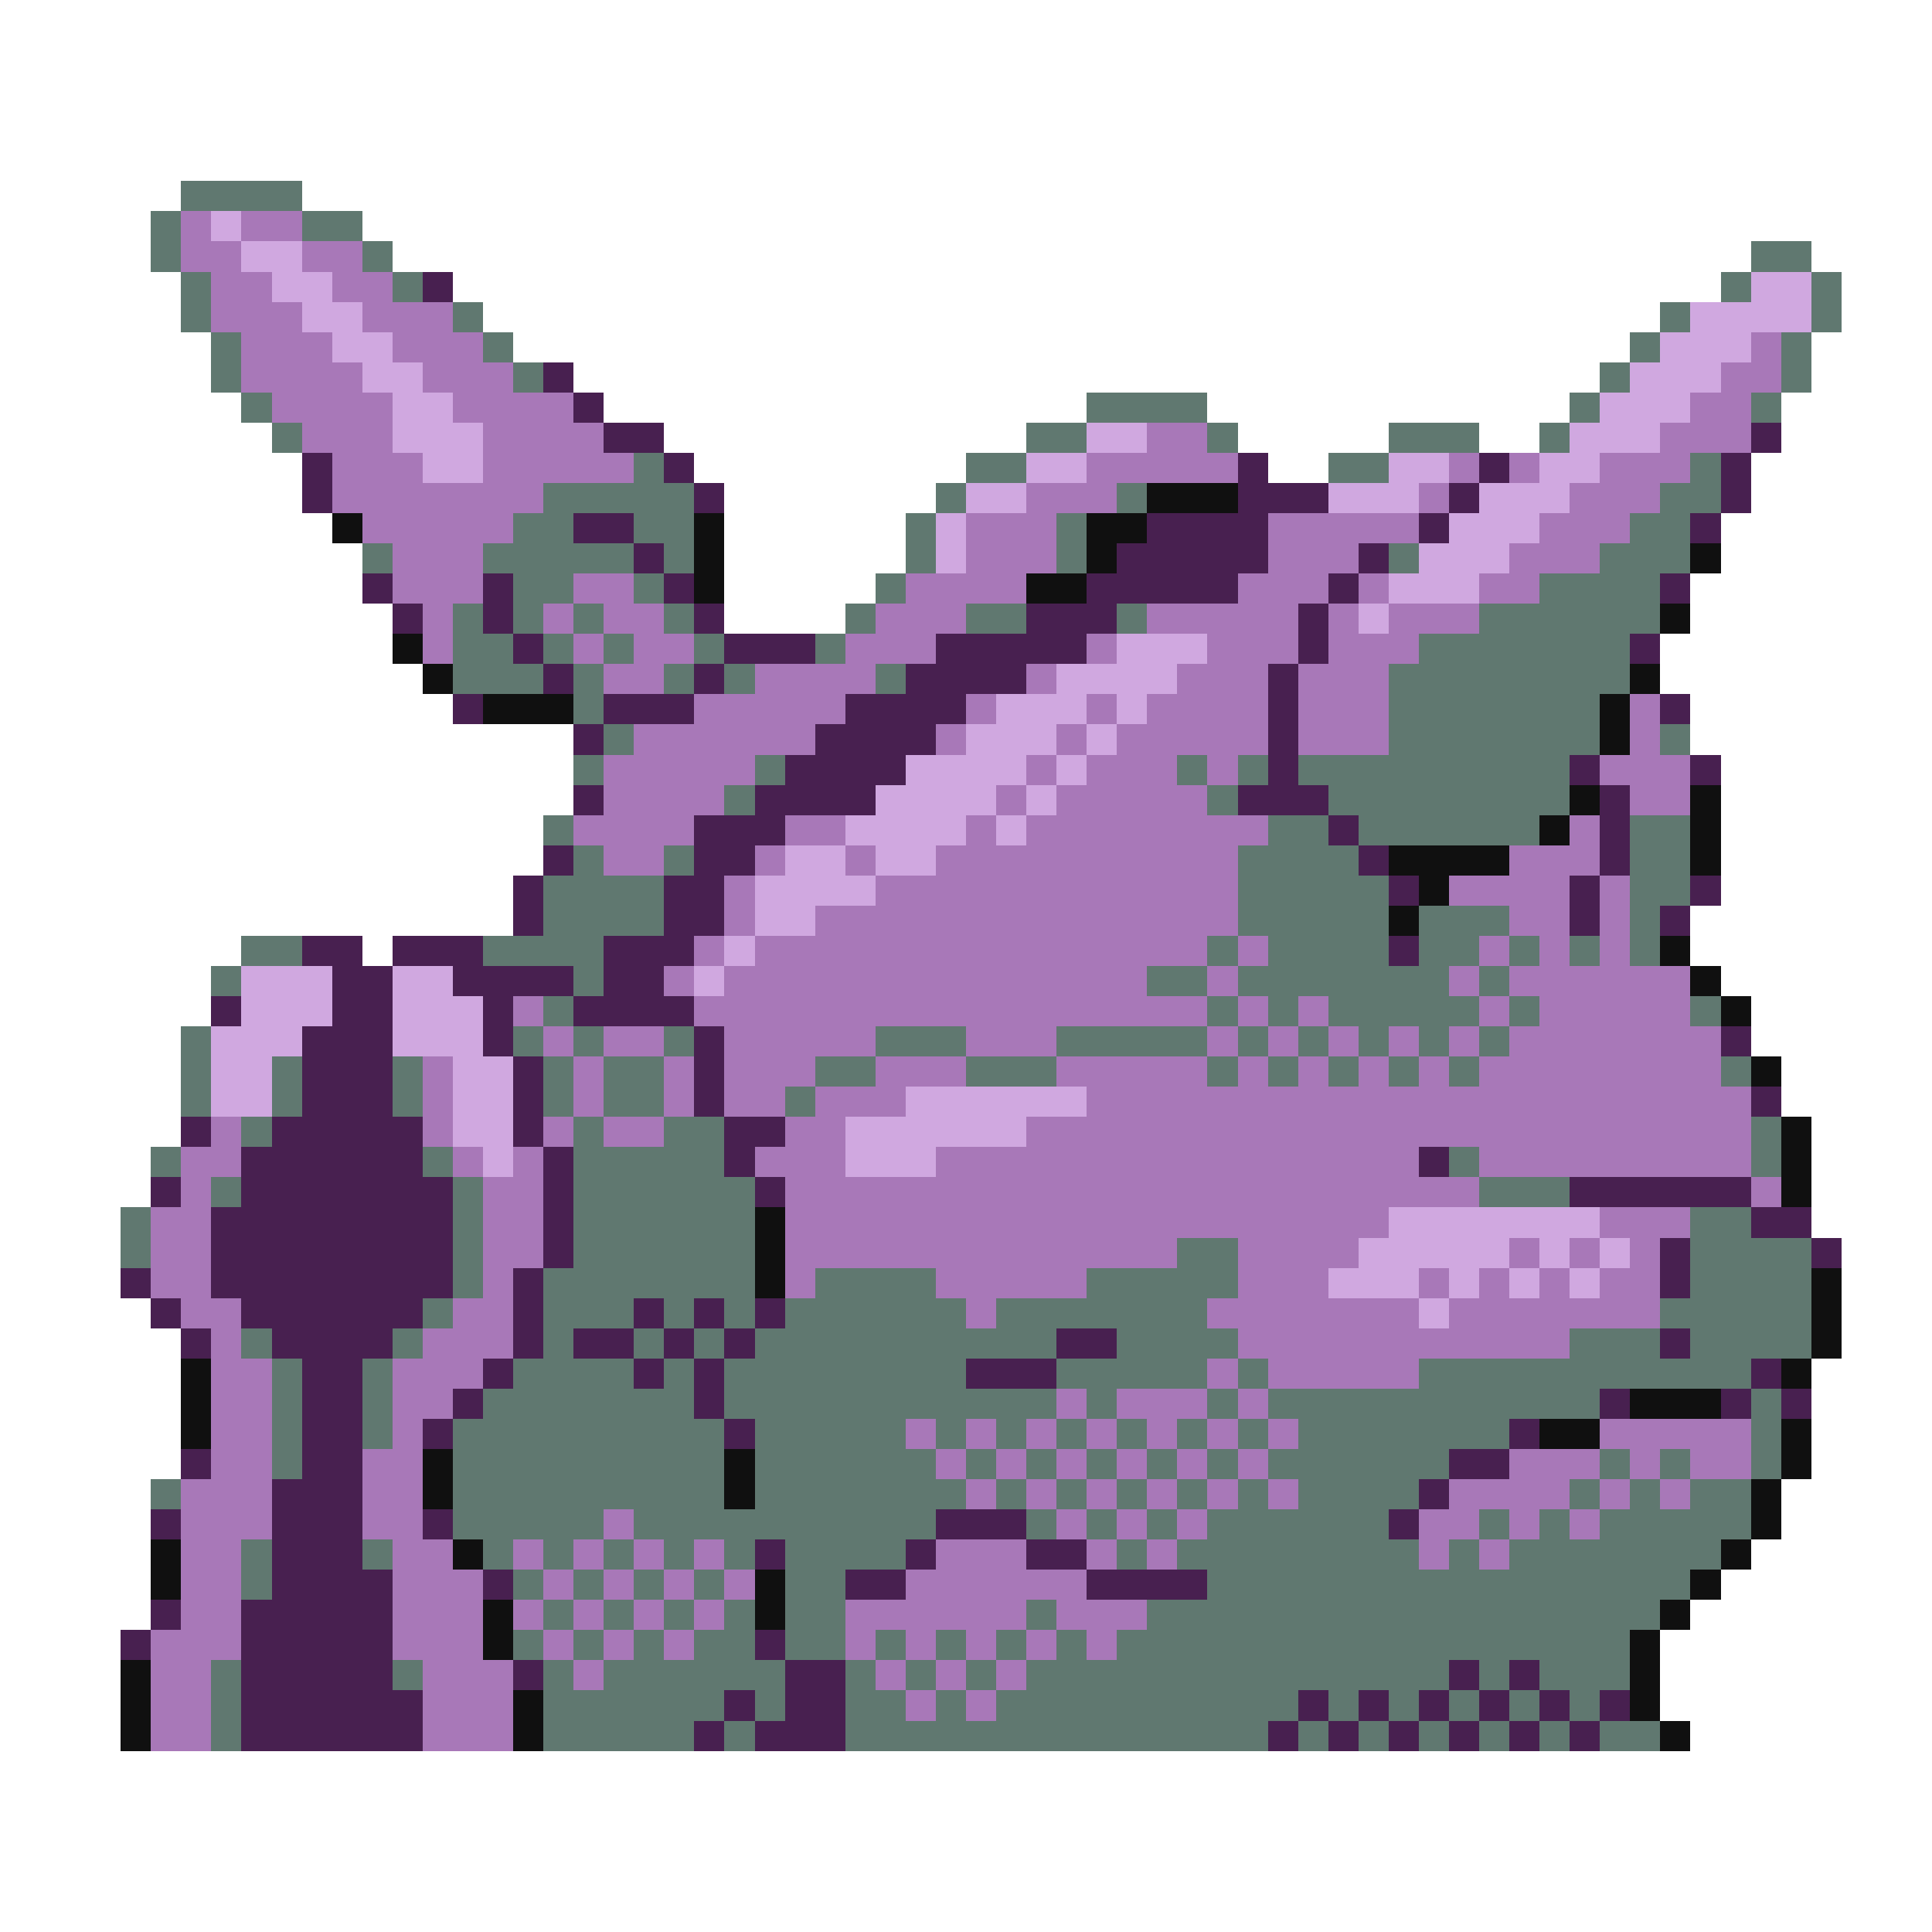 <svg xmlns="http://www.w3.org/2000/svg" viewBox="0 -0.5 64 64" shape-rendering="crispEdges">
<path stroke="#607870" d="M6 6h4M5 7h1M10 7h2M5 8h1M12 8h1M58 8h2M6 9h1M13 9h1M57 9h1M60 9h1M6 10h1M15 10h1M55 10h1M60 10h1M7 11h1M16 11h1M54 11h1M59 11h1M7 12h1M17 12h1M53 12h1M59 12h1M8 13h1M36 13h4M52 13h1M58 13h1M9 14h1M34 14h2M40 14h1M46 14h3M51 14h1M21 15h1M32 15h2M44 15h2M56 15h1M18 16h5M31 16h1M37 16h1M55 16h2M17 17h2M21 17h2M30 17h1M35 17h1M54 17h2M12 18h1M16 18h5M22 18h1M30 18h1M35 18h1M46 18h1M53 18h3M17 19h2M21 19h1M29 19h1M51 19h4M15 20h1M17 20h1M19 20h1M22 20h1M28 20h1M32 20h2M37 20h1M49 20h6M15 21h2M18 21h1M20 21h1M23 21h1M27 21h1M47 21h7M15 22h3M19 22h1M22 22h1M24 22h1M29 22h1M46 22h8M19 23h1M46 23h7M20 24h1M46 24h7M55 24h1M19 25h1M25 25h1M39 25h1M41 25h1M43 25h9M24 26h1M40 26h1M44 26h8M18 27h1M42 27h2M45 27h6M54 27h2M19 28h1M22 28h1M41 28h4M54 28h2M18 29h4M41 29h5M54 29h2M18 30h4M41 30h5M47 30h3M54 30h1M8 31h2M16 31h4M40 31h1M42 31h4M47 31h2M50 31h1M52 31h1M54 31h1M7 32h1M19 32h1M38 32h2M41 32h7M49 32h1M18 33h1M40 33h1M42 33h1M44 33h5M50 33h1M56 33h1M6 34h1M17 34h1M19 34h1M22 34h1M29 34h3M35 34h5M41 34h1M43 34h1M45 34h1M47 34h1M49 34h1M6 35h1M9 35h1M13 35h1M18 35h1M20 35h2M27 35h2M32 35h3M40 35h1M42 35h1M44 35h1M46 35h1M48 35h1M57 35h1M6 36h1M9 36h1M13 36h1M18 36h1M20 36h2M26 36h1M8 37h1M19 37h1M22 37h2M58 37h1M5 38h1M14 38h1M19 38h5M48 38h1M58 38h1M7 39h1M15 39h1M19 39h6M49 39h3M4 40h1M15 40h1M19 40h6M56 40h2M4 41h1M15 41h1M19 41h6M39 41h2M56 41h4M15 42h1M18 42h7M27 42h4M36 42h5M56 42h4M14 43h1M18 43h3M22 43h1M24 43h1M26 43h6M33 43h7M55 43h5M8 44h1M13 44h1M18 44h1M21 44h1M23 44h1M25 44h10M37 44h4M52 44h3M56 44h4M9 45h1M12 45h1M17 45h4M22 45h1M24 45h8M35 45h5M41 45h1M47 45h11M9 46h1M12 46h1M16 46h7M24 46h11M36 46h1M40 46h1M42 46h11M58 46h1M9 47h1M12 47h1M15 47h9M25 47h5M31 47h1M33 47h1M35 47h1M37 47h1M39 47h1M41 47h1M43 47h7M58 47h1M9 48h1M15 48h9M25 48h6M32 48h1M34 48h1M36 48h1M38 48h1M40 48h1M42 48h6M53 48h1M55 48h1M58 48h1M5 49h1M15 49h9M25 49h7M33 49h1M35 49h1M37 49h1M39 49h1M41 49h1M43 49h4M52 49h1M54 49h1M56 49h2M15 50h5M21 50h10M34 50h1M36 50h1M38 50h1M40 50h6M49 50h1M51 50h1M53 50h5M8 51h1M12 51h1M16 51h1M18 51h1M20 51h1M22 51h1M24 51h1M26 51h4M37 51h1M39 51h8M48 51h1M50 51h7M8 52h1M17 52h1M19 52h1M21 52h1M23 52h1M26 52h2M40 52h16M18 53h1M20 53h1M22 53h1M24 53h1M26 53h2M34 53h1M38 53h17M17 54h1M19 54h1M21 54h1M23 54h2M26 54h2M29 54h1M31 54h1M33 54h1M35 54h1M37 54h17M7 55h1M13 55h1M18 55h1M20 55h6M28 55h1M30 55h1M32 55h1M34 55h14M49 55h1M51 55h3M7 56h1M18 56h6M25 56h1M28 56h2M31 56h1M33 56h10M44 56h1M46 56h1M48 56h1M50 56h1M52 56h1M7 57h1M18 57h5M24 57h1M28 57h14M43 57h1M45 57h1M47 57h1M49 57h1M51 57h1M53 57h2" />
<path stroke="#a878b8" d="M6 7h1M8 7h2M6 8h2M10 8h2M7 9h2M11 9h2M7 10h3M12 10h3M8 11h3M13 11h3M58 11h1M8 12h4M14 12h3M57 12h2M9 13h4M15 13h4M56 13h2M10 14h3M16 14h4M38 14h2M55 14h3M11 15h3M16 15h5M36 15h5M48 15h1M50 15h1M53 15h3M11 16h7M34 16h3M47 16h1M52 16h3M12 17h5M32 17h3M42 17h5M51 17h3M13 18h3M32 18h3M42 18h3M50 18h3M13 19h3M19 19h2M30 19h4M41 19h3M45 19h1M49 19h2M14 20h1M18 20h1M20 20h2M29 20h3M38 20h5M44 20h1M46 20h3M14 21h1M19 21h1M21 21h2M28 21h3M36 21h1M40 21h3M44 21h3M20 22h2M25 22h4M34 22h1M39 22h3M43 22h3M23 23h5M32 23h1M36 23h1M38 23h4M43 23h3M54 23h1M21 24h6M31 24h1M35 24h1M37 24h5M43 24h3M54 24h1M20 25h5M34 25h1M36 25h3M40 25h1M53 25h3M20 26h4M33 26h1M35 26h5M54 26h2M19 27h4M26 27h2M32 27h1M34 27h8M52 27h1M20 28h2M25 28h1M28 28h1M31 28h10M50 28h3M24 29h1M29 29h12M48 29h4M53 29h1M24 30h1M27 30h14M50 30h2M53 30h1M23 31h1M25 31h15M41 31h1M49 31h1M51 31h1M53 31h1M22 32h1M24 32h14M40 32h1M48 32h1M50 32h6M17 33h1M23 33h17M41 33h1M43 33h1M49 33h1M51 33h5M18 34h1M20 34h2M24 34h5M32 34h3M40 34h1M42 34h1M44 34h1M46 34h1M48 34h1M50 34h7M14 35h1M19 35h1M22 35h1M24 35h3M29 35h3M35 35h5M41 35h1M43 35h1M45 35h1M47 35h1M49 35h8M14 36h1M19 36h1M22 36h1M24 36h2M27 36h3M36 36h22M7 37h1M14 37h1M18 37h1M20 37h2M26 37h2M34 37h24M6 38h2M15 38h1M17 38h1M25 38h3M31 38h16M49 38h9M6 39h1M16 39h2M26 39h23M58 39h1M5 40h2M16 40h2M26 40h20M53 40h3M5 41h2M16 41h2M26 41h13M41 41h4M50 41h1M52 41h1M54 41h1M5 42h2M16 42h1M26 42h1M31 42h5M41 42h3M47 42h1M49 42h1M51 42h1M53 42h2M6 43h2M15 43h2M32 43h1M40 43h7M48 43h7M7 44h1M14 44h3M41 44h11M7 45h2M13 45h3M40 45h1M42 45h5M7 46h2M13 46h2M35 46h1M37 46h3M41 46h1M7 47h2M13 47h1M30 47h1M32 47h1M34 47h1M36 47h1M38 47h1M40 47h1M42 47h1M53 47h5M7 48h2M12 48h2M31 48h1M33 48h1M35 48h1M37 48h1M39 48h1M41 48h1M50 48h3M54 48h1M56 48h2M6 49h3M12 49h2M32 49h1M34 49h1M36 49h1M38 49h1M40 49h1M42 49h1M48 49h4M53 49h1M55 49h1M6 50h3M12 50h2M20 50h1M35 50h1M37 50h1M39 50h1M47 50h2M50 50h1M52 50h1M6 51h2M13 51h2M17 51h1M19 51h1M21 51h1M23 51h1M31 51h3M36 51h1M38 51h1M47 51h1M49 51h1M6 52h2M13 52h3M18 52h1M20 52h1M22 52h1M24 52h1M30 52h6M6 53h2M13 53h3M17 53h1M19 53h1M21 53h1M23 53h1M28 53h6M35 53h3M5 54h3M13 54h3M18 54h1M20 54h1M22 54h1M28 54h1M30 54h1M32 54h1M34 54h1M36 54h1M5 55h2M14 55h3M19 55h1M29 55h1M31 55h1M33 55h1M5 56h2M14 56h3M30 56h1M32 56h1M5 57h2M14 57h3" />
<path stroke="#d0a8e0" d="M7 7h1M8 8h2M9 9h2M58 9h2M10 10h2M56 10h4M11 11h2M55 11h3M12 12h2M54 12h3M13 13h2M53 13h3M13 14h3M36 14h2M52 14h3M14 15h2M34 15h2M46 15h2M51 15h2M32 16h2M44 16h3M49 16h3M31 17h1M48 17h3M31 18h1M47 18h3M46 19h3M45 20h1M37 21h3M35 22h4M33 23h3M37 23h1M32 24h3M36 24h1M30 25h4M35 25h1M29 26h4M34 26h1M28 27h4M33 27h1M26 28h2M29 28h2M25 29h4M25 30h2M24 31h1M8 32h3M13 32h2M23 32h1M8 33h3M13 33h3M7 34h3M13 34h3M7 35h2M15 35h2M7 36h2M15 36h2M30 36h6M15 37h2M28 37h6M16 38h1M28 38h3M46 40h7M45 41h5M51 41h1M53 41h1M44 42h3M48 42h1M50 42h1M52 42h1M47 43h1" />
<path stroke="#482050" d="M14 9h1M18 12h1M19 13h1M20 14h2M58 14h1M10 15h1M22 15h1M41 15h1M49 15h1M57 15h1M10 16h1M23 16h1M41 16h3M48 16h1M57 16h1M19 17h2M38 17h4M47 17h1M56 17h1M21 18h1M37 18h5M45 18h1M12 19h1M16 19h1M22 19h1M36 19h5M44 19h1M55 19h1M13 20h1M16 20h1M23 20h1M34 20h3M43 20h1M17 21h1M24 21h3M31 21h5M43 21h1M54 21h1M18 22h1M23 22h1M30 22h4M42 22h1M15 23h1M20 23h3M28 23h4M42 23h1M55 23h1M19 24h1M27 24h4M42 24h1M26 25h4M42 25h1M52 25h1M56 25h1M19 26h1M25 26h4M41 26h3M53 26h1M23 27h3M44 27h1M53 27h1M18 28h1M23 28h2M45 28h1M53 28h1M17 29h1M22 29h2M46 29h1M52 29h1M56 29h1M17 30h1M22 30h2M52 30h1M55 30h1M10 31h2M13 31h3M20 31h3M46 31h1M11 32h2M15 32h4M20 32h2M7 33h1M11 33h2M16 33h1M19 33h4M10 34h3M16 34h1M23 34h1M57 34h1M10 35h3M17 35h1M23 35h1M10 36h3M17 36h1M23 36h1M58 36h1M6 37h1M9 37h5M17 37h1M24 37h2M8 38h6M18 38h1M24 38h1M47 38h1M5 39h1M8 39h7M18 39h1M25 39h1M52 39h6M7 40h8M18 40h1M58 40h2M7 41h8M18 41h1M55 41h1M60 41h1M4 42h1M7 42h8M17 42h1M55 42h1M5 43h1M8 43h6M17 43h1M21 43h1M23 43h1M25 43h1M6 44h1M9 44h4M17 44h1M19 44h2M22 44h1M24 44h1M35 44h2M55 44h1M10 45h2M16 45h1M21 45h1M23 45h1M32 45h3M58 45h1M10 46h2M15 46h1M23 46h1M53 46h1M57 46h1M59 46h1M10 47h2M14 47h1M24 47h1M50 47h1M6 48h1M10 48h2M48 48h2M9 49h3M47 49h1M5 50h1M9 50h3M14 50h1M31 50h3M46 50h1M9 51h3M25 51h1M30 51h1M34 51h2M9 52h4M16 52h1M28 52h2M36 52h4M5 53h1M8 53h5M4 54h1M8 54h5M25 54h1M8 55h5M17 55h1M26 55h2M48 55h1M50 55h1M8 56h6M24 56h1M26 56h2M43 56h1M45 56h1M47 56h1M49 56h1M51 56h1M53 56h1M8 57h6M23 57h1M25 57h3M42 57h1M44 57h1M46 57h1M48 57h1M50 57h1M52 57h1" />
<path stroke="#101010" d="M38 16h3M11 17h1M23 17h1M36 17h2M23 18h1M36 18h1M56 18h1M23 19h1M34 19h2M55 20h1M13 21h1M14 22h1M54 22h1M16 23h3M53 23h1M53 24h1M52 26h1M56 26h1M51 27h1M56 27h1M46 28h4M56 28h1M47 29h1M46 30h1M55 31h1M56 32h1M57 33h1M58 35h1M59 37h1M59 38h1M59 39h1M25 40h1M25 41h1M25 42h1M60 42h1M60 43h1M60 44h1M6 45h1M59 45h1M6 46h1M54 46h3M6 47h1M51 47h2M59 47h1M14 48h1M24 48h1M59 48h1M14 49h1M24 49h1M58 49h1M58 50h1M5 51h1M15 51h1M57 51h1M5 52h1M25 52h1M56 52h1M16 53h1M25 53h1M55 53h1M16 54h1M54 54h1M4 55h1M54 55h1M4 56h1M17 56h1M54 56h1M4 57h1M17 57h1M55 57h1" />
</svg>